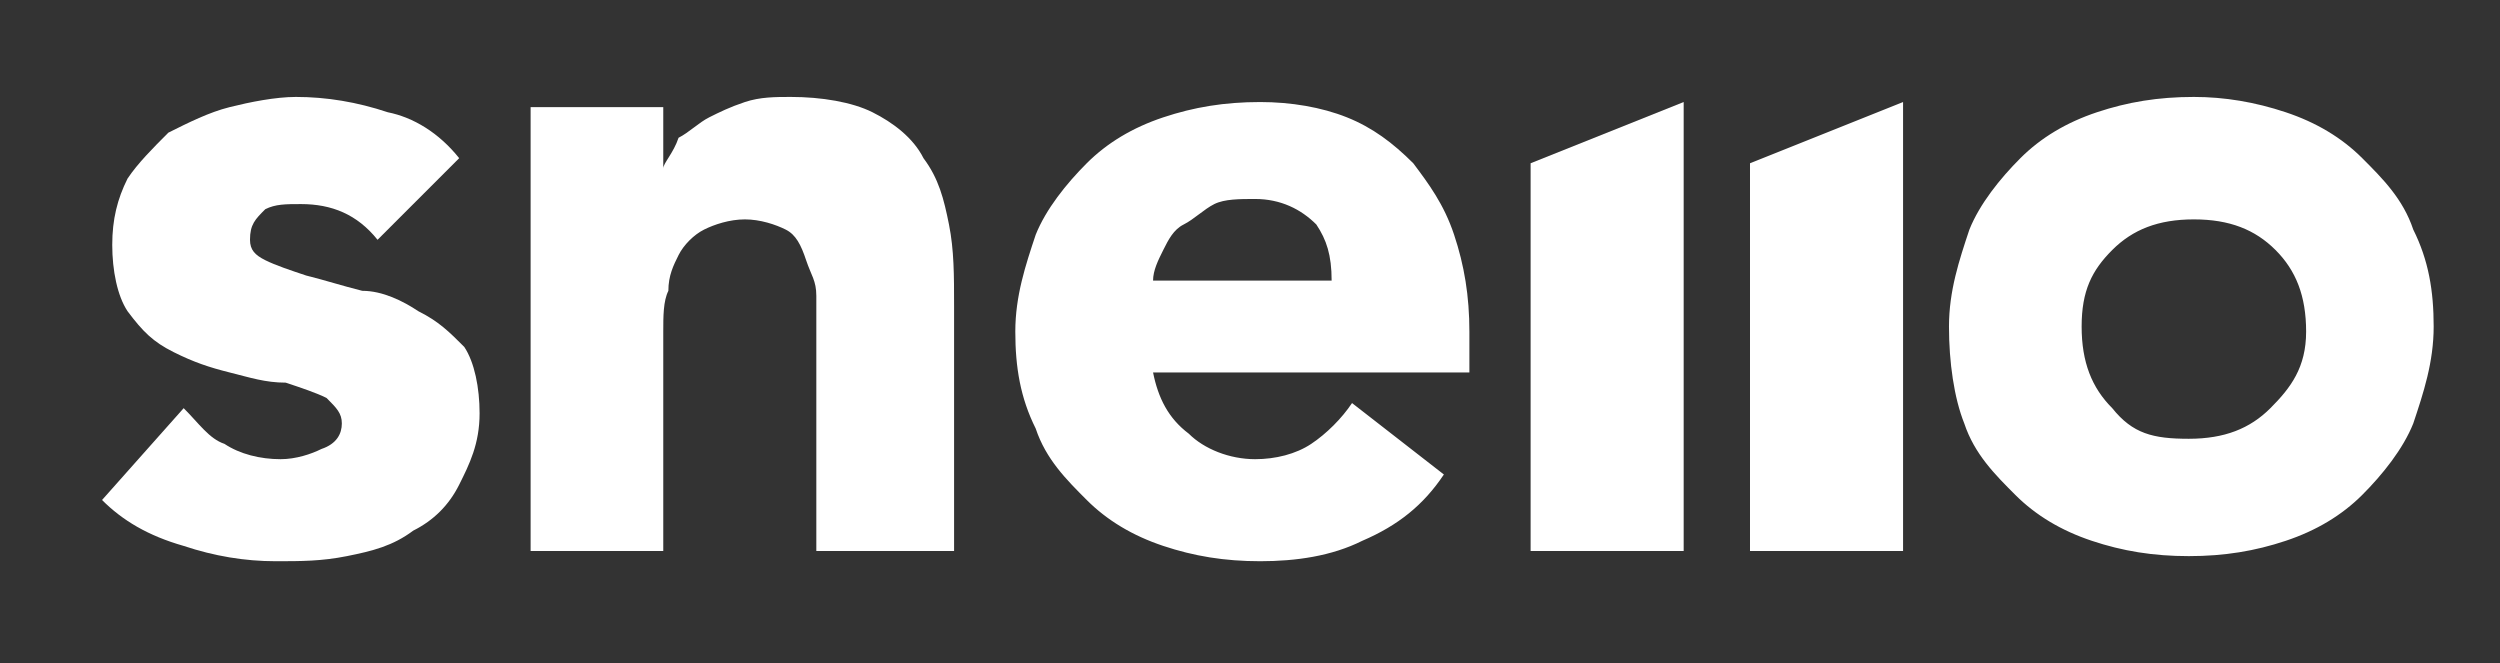 <?xml version="1.0" encoding="utf-8"?>
<!-- Generator: Adobe Illustrator 23.0.2, SVG Export Plug-In . SVG Version: 6.00 Build 0)  -->
<svg version="1.1" id="Livello_1" xmlns="http://www.w3.org/2000/svg" xmlns:xlink="http://www.w3.org/1999/xlink" x="0px" y="0px"
	 viewBox="0 0 49 13" style="enable-background:new 0 0 49 13;" xml:space="preserve">
<rect x="0" y="0" width="49" height="13" fill="#333333" stroke="none"/>
<style type="text/css">
	.st0{fill:#FFFFFF;}
</style>
<g>
	<path class="st0" d="M41.4,4.9c0.4-0.4,0.9-0.6,1.6-0.6s1.2,0.2,1.6,0.6c0.4,0.4,0.6,0.9,0.6,1.6S44.9,7.6,44.5,8
		c-0.4,0.4-0.9,0.6-1.6,0.6S41.8,8.5,41.4,8c-0.4-0.4-0.6-0.9-0.6-1.6S41,5.3,41.4,4.9 M38.5,8.3c0.2,0.6,0.6,1,1,1.4
		c0.4,0.4,0.9,0.7,1.5,0.9c0.6,0.2,1.2,0.3,1.9,0.3c0.7,0,1.3-0.1,1.9-0.3c0.6-0.2,1.1-0.5,1.5-0.9c0.4-0.4,0.8-0.9,1-1.4
		c0.2-0.6,0.4-1.2,0.4-1.9s-0.1-1.3-0.4-1.9c-0.2-0.6-0.6-1-1-1.4c-0.4-0.4-0.9-0.7-1.5-0.9C44.2,2,43.6,1.9,43,1.9
		c-0.7,0-1.3,0.1-1.9,0.3c-0.6,0.2-1.1,0.5-1.5,0.9c-0.4,0.4-0.8,0.9-1,1.4c-0.2,0.6-0.4,1.2-0.4,1.9S38.3,7.8,38.5,8.3 M22.6,5.5
		c0-0.2,0.1-0.4,0.2-0.6c0.1-0.2,0.2-0.4,0.4-0.5c0.2-0.1,0.4-0.3,0.6-0.4c0.2-0.1,0.5-0.1,0.8-0.1c0.5,0,0.9,0.2,1.2,0.5
		C26,4.7,26.1,5,26.1,5.5H22.6z M26.5,7.9c-0.2,0.3-0.5,0.6-0.8,0.8C25.4,8.9,25,9,24.6,9c-0.5,0-1-0.2-1.3-0.5
		c-0.4-0.3-0.6-0.7-0.7-1.2h6.2V6.5c0-0.7-0.1-1.3-0.3-1.9c-0.2-0.6-0.5-1-0.8-1.4c-0.4-0.4-0.8-0.7-1.3-0.9
		c-0.5-0.2-1.1-0.3-1.7-0.3c-0.7,0-1.3,0.1-1.9,0.3c-0.6,0.2-1.1,0.5-1.5,0.9c-0.4,0.4-0.8,0.9-1,1.4c-0.2,0.6-0.4,1.2-0.4,1.9
		s0.1,1.3,0.4,1.9c0.2,0.6,0.6,1,1,1.4c0.4,0.4,0.9,0.7,1.5,0.9c0.6,0.2,1.2,0.3,1.9,0.3c0.7,0,1.4-0.1,2-0.4
		c0.7-0.3,1.2-0.7,1.6-1.3L26.5,7.9z M10.4,10.8H13V6.5c0-0.3,0-0.6,0.1-0.8c0-0.3,0.1-0.5,0.2-0.7c0.1-0.2,0.3-0.4,0.5-0.5
		c0.2-0.1,0.5-0.2,0.8-0.2c0.3,0,0.6,0.1,0.8,0.2c0.2,0.1,0.3,0.3,0.4,0.6S16,5.5,16,5.8c0,0.3,0,0.5,0,0.8v4.2h2.7V6
		c0-0.6,0-1.1-0.1-1.6c-0.1-0.5-0.2-0.9-0.5-1.3c-0.2-0.4-0.6-0.7-1-0.9c-0.4-0.2-1-0.3-1.6-0.3c-0.3,0-0.6,0-0.9,0.1
		s-0.5,0.2-0.7,0.3c-0.2,0.1-0.4,0.3-0.6,0.4C13.2,3,13,3.2,13,3.3h0V2.1h-2.6V10.8"/>
	<path class="st0" d="M9,3.1C8.6,2.6,8.1,2.3,7.6,2.2C7,2,6.4,1.9,5.8,1.9C5.4,1.9,4.9,2,4.5,2.1C4.1,2.2,3.7,2.4,3.3,2.6
		C3,2.9,2.7,3.2,2.5,3.5C2.3,3.9,2.2,4.3,2.2,4.8c0,0.5,0.1,1,0.3,1.3C2.8,6.5,3,6.7,3.4,6.9s0.7,0.3,1.1,0.4
		c0.4,0.1,0.7,0.2,1.1,0.2c0.3,0.1,0.6,0.2,0.8,0.3C6.6,8,6.7,8.1,6.7,8.3c0,0.2-0.1,0.4-0.4,0.5C6.1,8.9,5.8,9,5.5,9
		C5.1,9,4.7,8.9,4.4,8.7C4.1,8.6,3.9,8.3,3.6,8L2,9.8c0.4,0.4,0.9,0.7,1.6,0.9C4.2,10.9,4.8,11,5.4,11c0.5,0,0.9,0,1.4-0.1
		c0.5-0.1,0.9-0.2,1.3-0.5C8.5,10.2,8.8,9.9,9,9.5c0.2-0.4,0.4-0.8,0.4-1.4c0-0.5-0.1-1-0.3-1.3C8.8,6.5,8.6,6.3,8.2,6.1
		C7.9,5.9,7.5,5.7,7.1,5.7C6.7,5.6,6.4,5.5,6,5.4C5.7,5.3,5.4,5.2,5.2,5.1C5,5,4.9,4.9,4.9,4.7c0-0.3,0.1-0.4,0.3-0.6
		C5.4,4,5.6,4,5.9,4C6.5,4,7,4.2,7.4,4.7L9,3.1z"/>
</g>
<polygon class="st0" points="30,3.2 30,10.8 33,10.8 33,2 "/>
<polygon class="st0" points="34.3,3.2 34.3,10.8 37.3,10.8 37.3,2 "/>
</svg>
